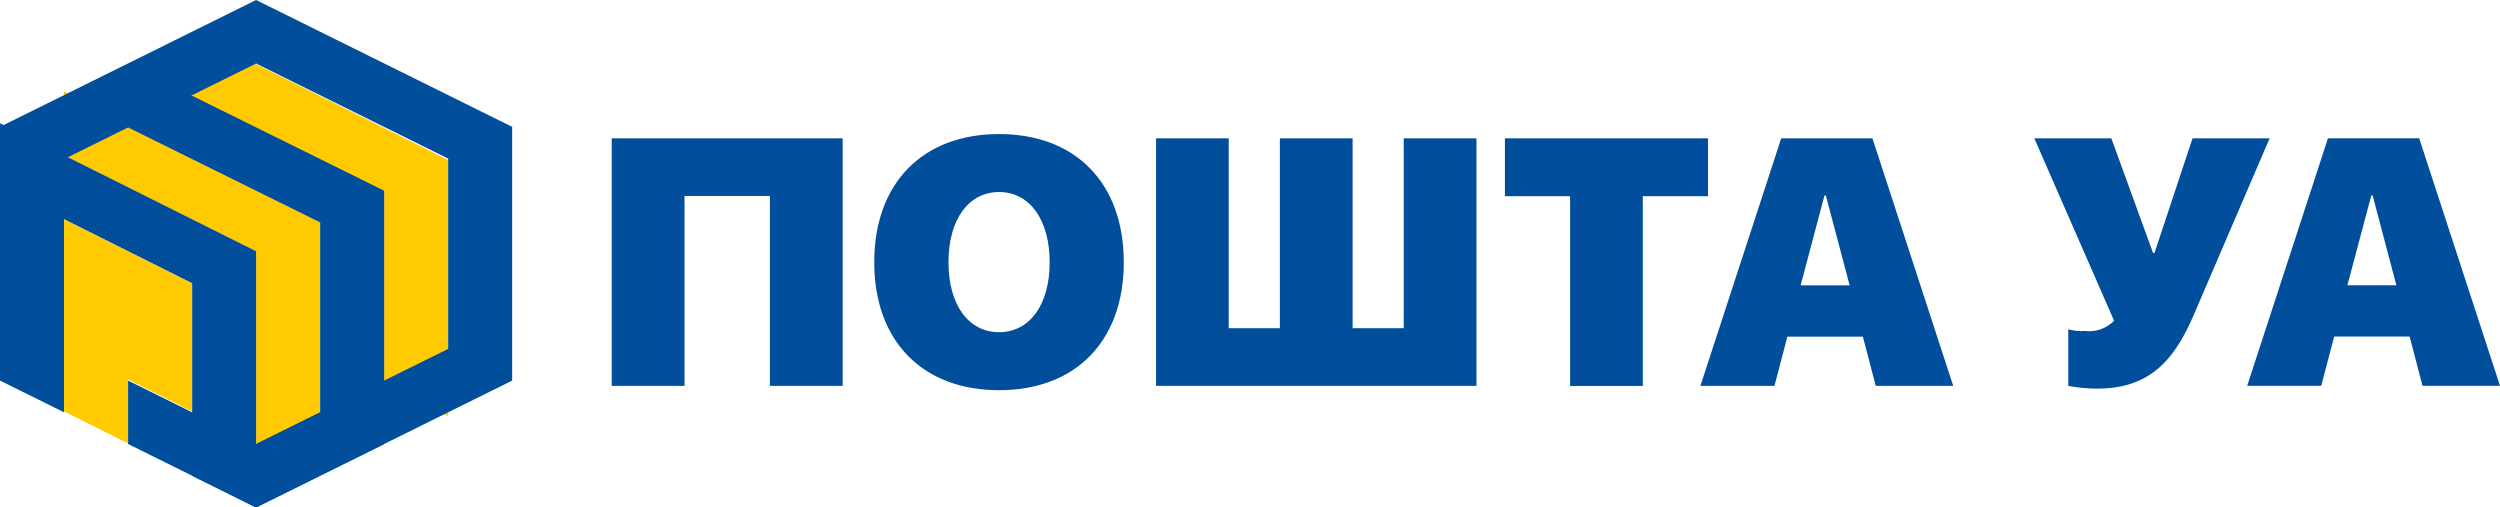 <svg xmlns="http://www.w3.org/2000/svg" width="254.999" height="51.758" viewBox="0 0 254.999 51.758">
  <g id="Group_525" data-name="Group 525" transform="translate(127.5 25.879)">
    <g id="Group_525-2" data-name="Group 525" transform="translate(-127.5 -25.879)">
      <g id="Group_1" data-name="Group 1">
        <path id="Path_1" data-name="Path 1" d="M1.59,2.265V8.794l19.59,9.8v19.59l6.533,3.266V15.318Z" transform="translate(4.943 7.041)" fill="#ffcb00"/>
        <path id="Path_2" data-name="Path 2" d="M4.768.8V7.328l19.59,9.8v19.59l6.533,3.266V13.848Z" transform="translate(14.822 2.471)" fill="#ffcb00"/>
        <path id="Path_3" data-name="Path 3" d="M26.119,0,0,12.938V38.819l6.529,3.234V16.176l19.59-9.7,19.594,9.7v19.41l-19.594,9.7L13.062,38.819v6.467l13.058,6.471L52.242,38.819V12.938Z" fill="#004e9c"/>
        <path id="Path_4" data-name="Path 4" d="M13.062,1.59,0,8.053v6.459L13.062,8.053l19.594,9.688V37.122L19.594,43.585l6.537,3.229,13.053-6.459V14.512Z" transform="translate(0 4.943)" fill="#004e9c"/>
        <path id="Path_5" data-name="Path 5" d="M0,3.06V9.589l19.594,9.8V38.978l6.529,3.266V16.113Z" transform="translate(0 9.513)" fill="#004e9c"/>
        <path id="Path_6" data-name="Path 6" d="M1.59,25.038,8.119,28.3V21.772l6.533,3.266V11.977L1.59,5.444Z" transform="translate(4.943 16.924)" fill="#ffcb00"/>
      </g>
      <g id="Group_2" data-name="Group 2" transform="translate(62.395 13.674)">
        <path id="Path_7" data-name="Path 7" d="M31.321,28.682V9.309H22.61V28.682H15.186V3.434H38.741V28.682Z" transform="translate(-15.186 -2.998)" fill="#004e9c"/>
        <path id="Path_8" data-name="Path 8" d="M47.153,16.4c0,8.061-4.922,13.053-12.721,13.053S21.7,24.459,21.7,16.4,26.63,3.328,34.433,3.328,47.153,8.328,47.153,16.4Zm-17.881,0c0,4.355,2.046,7.137,5.161,7.137s5.161-2.777,5.161-7.137S37.531,9.24,34.433,9.24,29.272,12.018,29.272,16.4Z" transform="translate(5.077 -3.328)" fill="#004e9c"/>
        <path id="Path_9" data-name="Path 9" d="M28.7,3.434h7.42V22.8h5.218V3.434h7.42V22.8h5.214V3.434h7.42V28.682H28.708V3.434Z" transform="translate(26.813 -2.998)" fill="#004e9c"/>
        <path id="Path_10" data-name="Path 10" d="M44.008,28.682V9.334H37.36v-5.9H58.076v5.9H51.424V28.686H44Z" transform="translate(53.747 -2.998)" fill="#004e9c"/>
        <path id="Path_11" data-name="Path 11" d="M58.783,23.661h-7.7l-1.315,5.021H42.213L50.455,3.434h9.306L68,28.682H60.1Zm-6.348-5.23h5L55.008,9.264h-.14Z" transform="translate(68.833 -2.998)" fill="#004e9c"/>
        <path id="Path_12" data-name="Path 12" d="M53.963,28.682V22.909a5.039,5.039,0,0,0,1.68.173,3.546,3.546,0,0,0,2.991-1.048L50.5,3.434h7.856L62.616,15.14h.136L66.638,3.434H74.5L66.757,21.455c-2.009,4.672-4.544,7.507-9.832,7.507A16.292,16.292,0,0,1,53.963,28.682Z" transform="translate(94.605 -2.998)" fill="#004e9c"/>
        <path id="Path_13" data-name="Path 13" d="M72.357,23.656h-7.7l-1.315,5.021H55.787L64.025,3.433h9.306l8.242,25.244H73.668Zm-6.352-5.23h5L68.582,9.267h-.136Z" transform="translate(111.031 -3.002)" fill="#004e9c"/>
      </g>
    </g>
  </g>
</svg>
